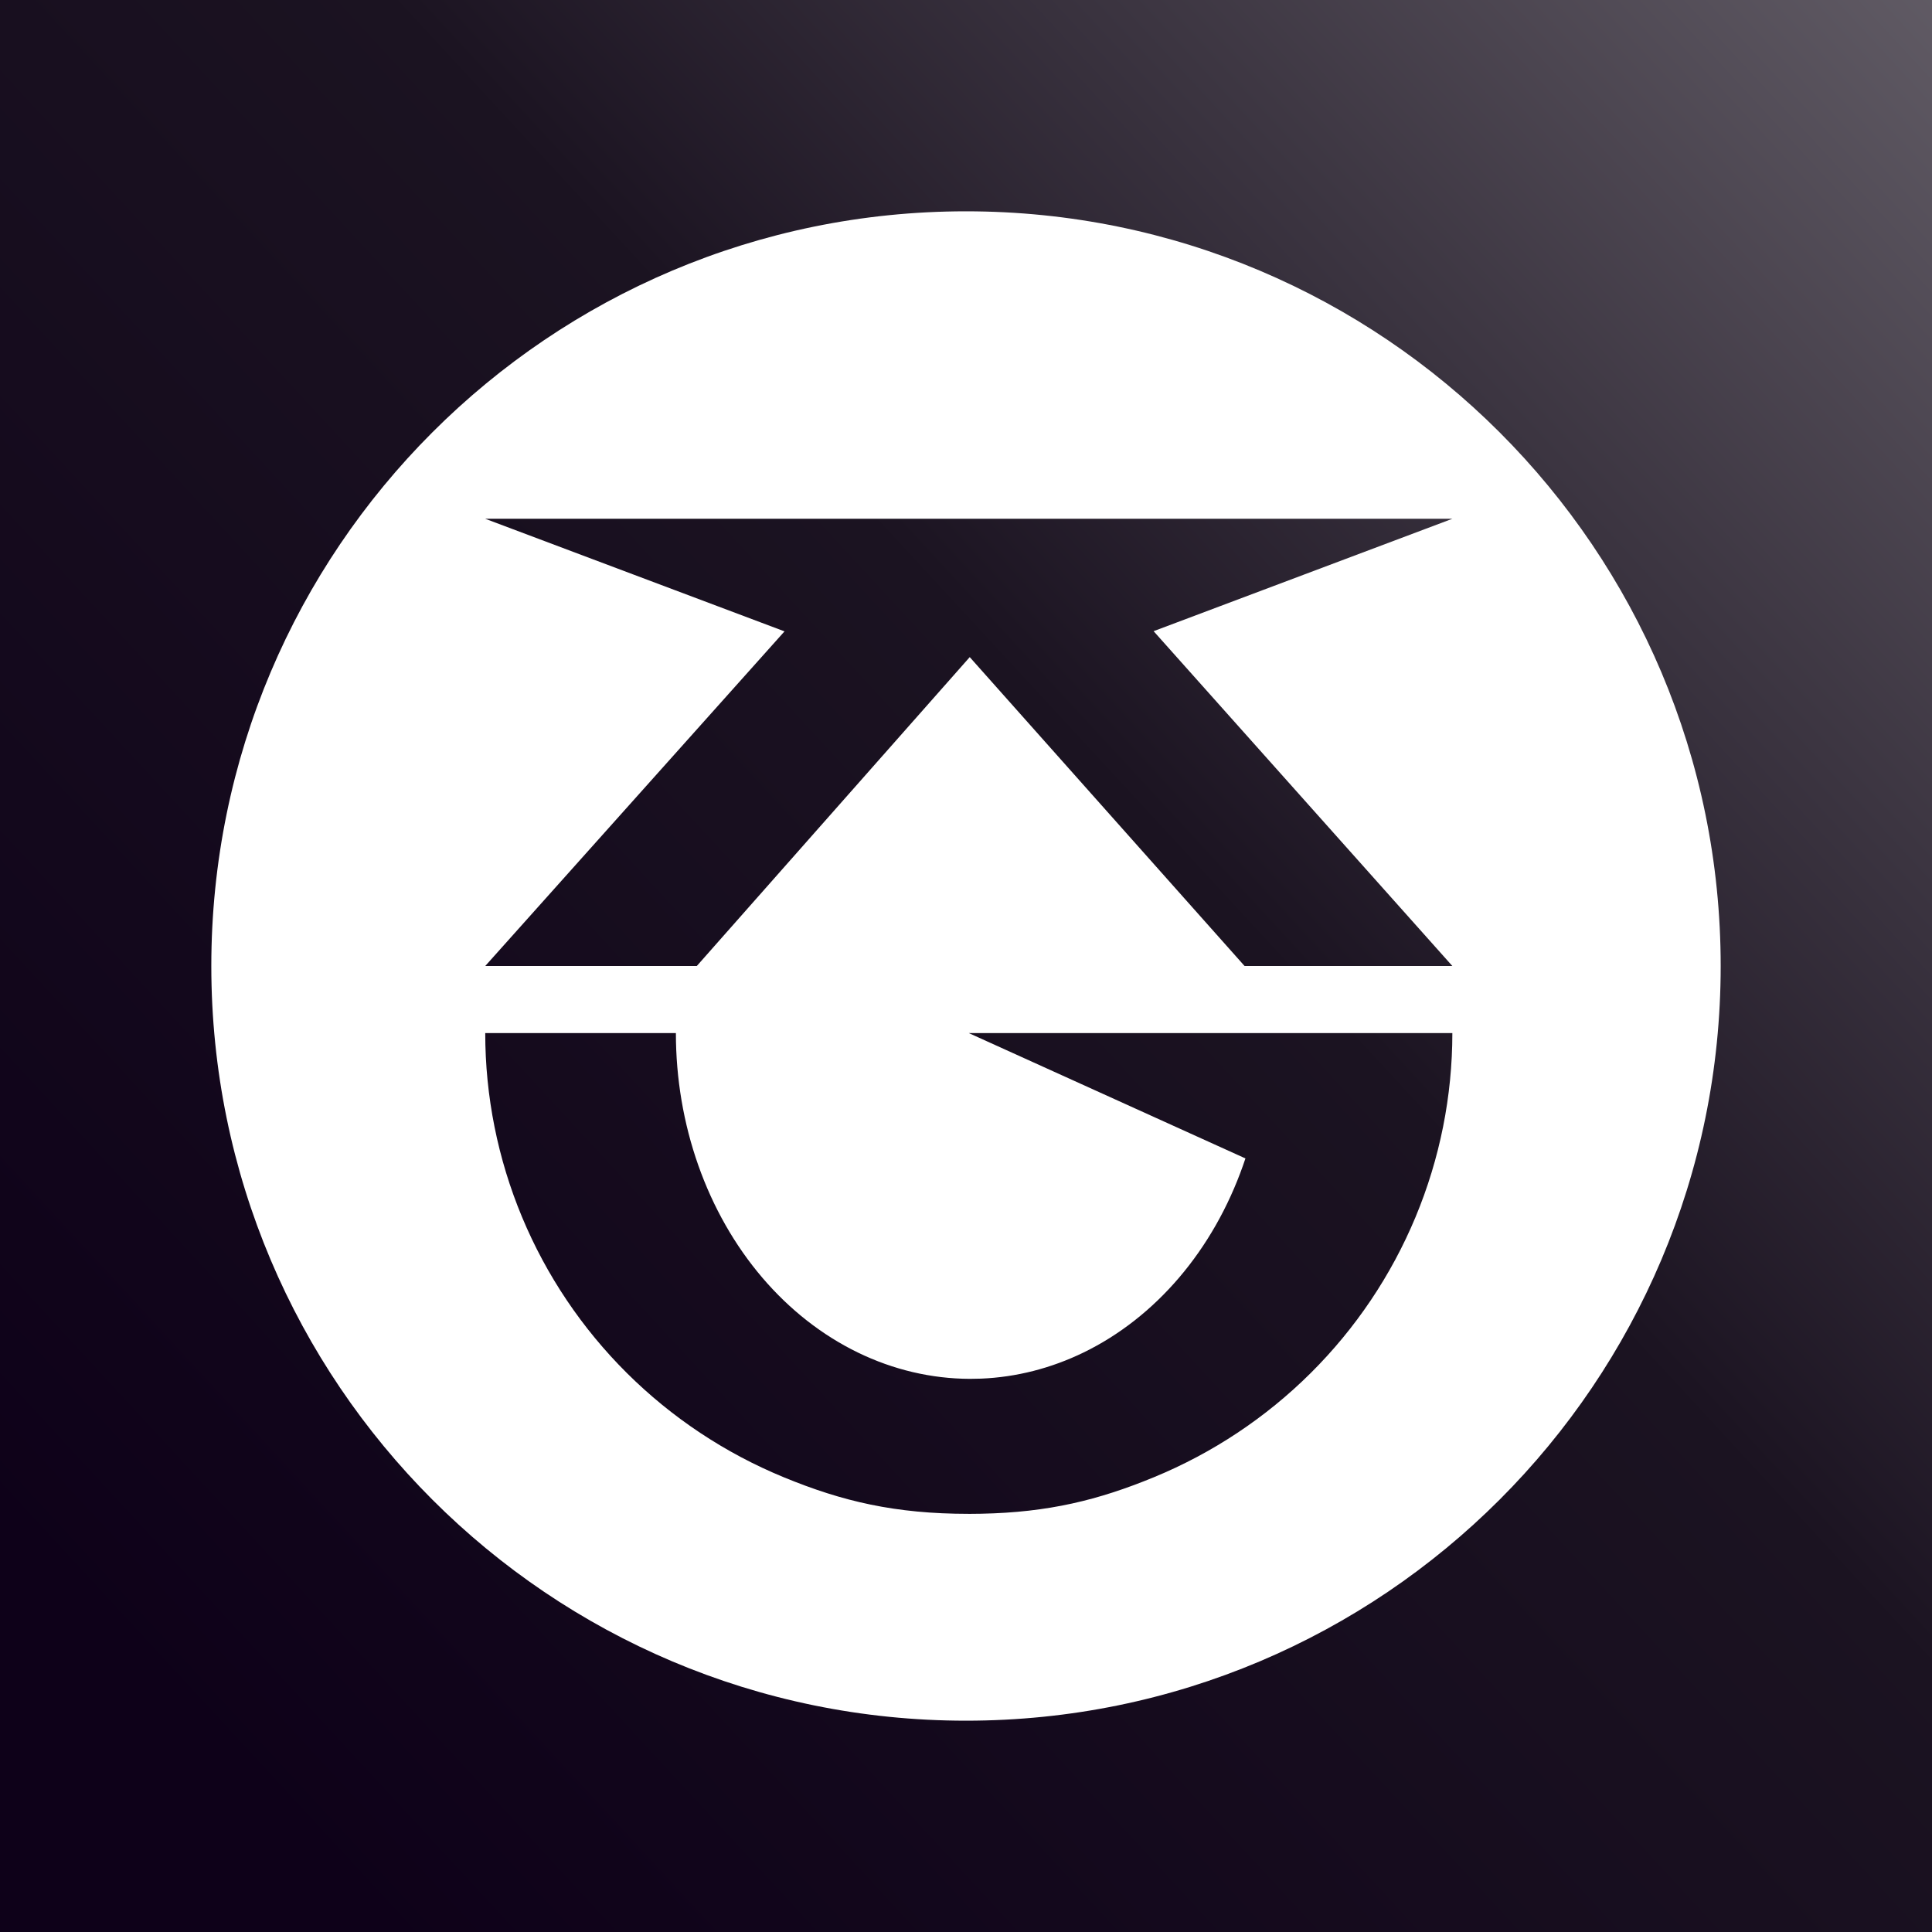 <?xml version="1.0" encoding="UTF-8"?>
<svg width="1024px" height="1024px" viewBox="0 0 1024 1024" version="1.1" xmlns="http://www.w3.org/2000/svg" xmlns:xlink="http://www.w3.org/1999/xlink">
    <rect x="0" y="0" width="1024" height="1024" fill="#808080" stroke="none"/>
    <title>Group 2</title>
    <defs>
        <linearGradient x1="198.716%" y1="-92.234%" x2="6.294%" y2="85.608%" id="linearGradient-1">
            <stop stop-color="#FFFFFF" offset="0%"></stop>
            <stop stop-color="#1B1321" offset="74.014%"></stop>
            <stop stop-color="#0E0119" offset="100%"></stop>
        </linearGradient>
    </defs>
    <g id="Page-1" stroke="none" stroke-width="1" fill="none" fill-rule="evenodd">
        <g id="Group-2" transform="translate(-0, 0)">
            <g>
                <rect id="Rectangle" fill="url(#linearGradient-1)" x="5.68434189e-14" y="0" width="1024" height="1024"></rect>
                <g id="governance-logo" transform="translate(212, 754)"></g>
            </g>
            <path d="M512,112 C732.914,112 912,291.086 912,512 C912,732.914 732.914,912 512,912 C291.086,912 112,732.914 112,512 C112,291.086 291.086,112 512,112 Z M358.236,547.556 L257.185,547.556 C257.185,581.018 263.814,614.154 276.695,645.068 C289.575,675.984 308.453,704.076 332.252,727.737 C356.051,751.399 384.306,770.168 415.402,782.975 C446.496,795.779 474.428,802.37 513.481,802.37 L514.483,802.37 C516.369,802.37 518.225,802.348 520.053,802.307 C555.728,801.598 582.239,795.05 611.561,782.975 C642.657,770.168 670.911,751.399 694.711,727.737 C718.511,704.076 737.388,675.984 750.269,645.068 C763.148,614.154 769.778,581.018 769.778,547.556 L513.481,547.556 L660.103,613.985 C659.548,615.633 659.125,616.867 658.836,617.687 C650.984,639.922 639.475,660.124 624.966,677.141 C610.458,694.16 593.232,707.659 574.276,716.868 C557.036,725.243 538.671,729.923 520.053,730.702 C518.045,730.773 516.034,730.811 514.024,730.817 C493.661,730.747 473.505,726.01 454.69,716.868 C435.734,707.659 418.508,694.16 403.999,677.141 C389.49,660.124 377.981,639.922 370.13,617.687 C362.277,595.453 358.236,571.622 358.236,547.556 Z M769.778,274.963 L257.185,274.963 L415.807,334.638 L257.185,512 L369.315,512 L513.982,348.284 L659.65,512 L769.778,512 L611.437,334.534 L769.778,274.963 Z" id="Shape" fill="#FFFFFF" fill-rule="nonzero"></path>
        </g>
    </g>
</svg>